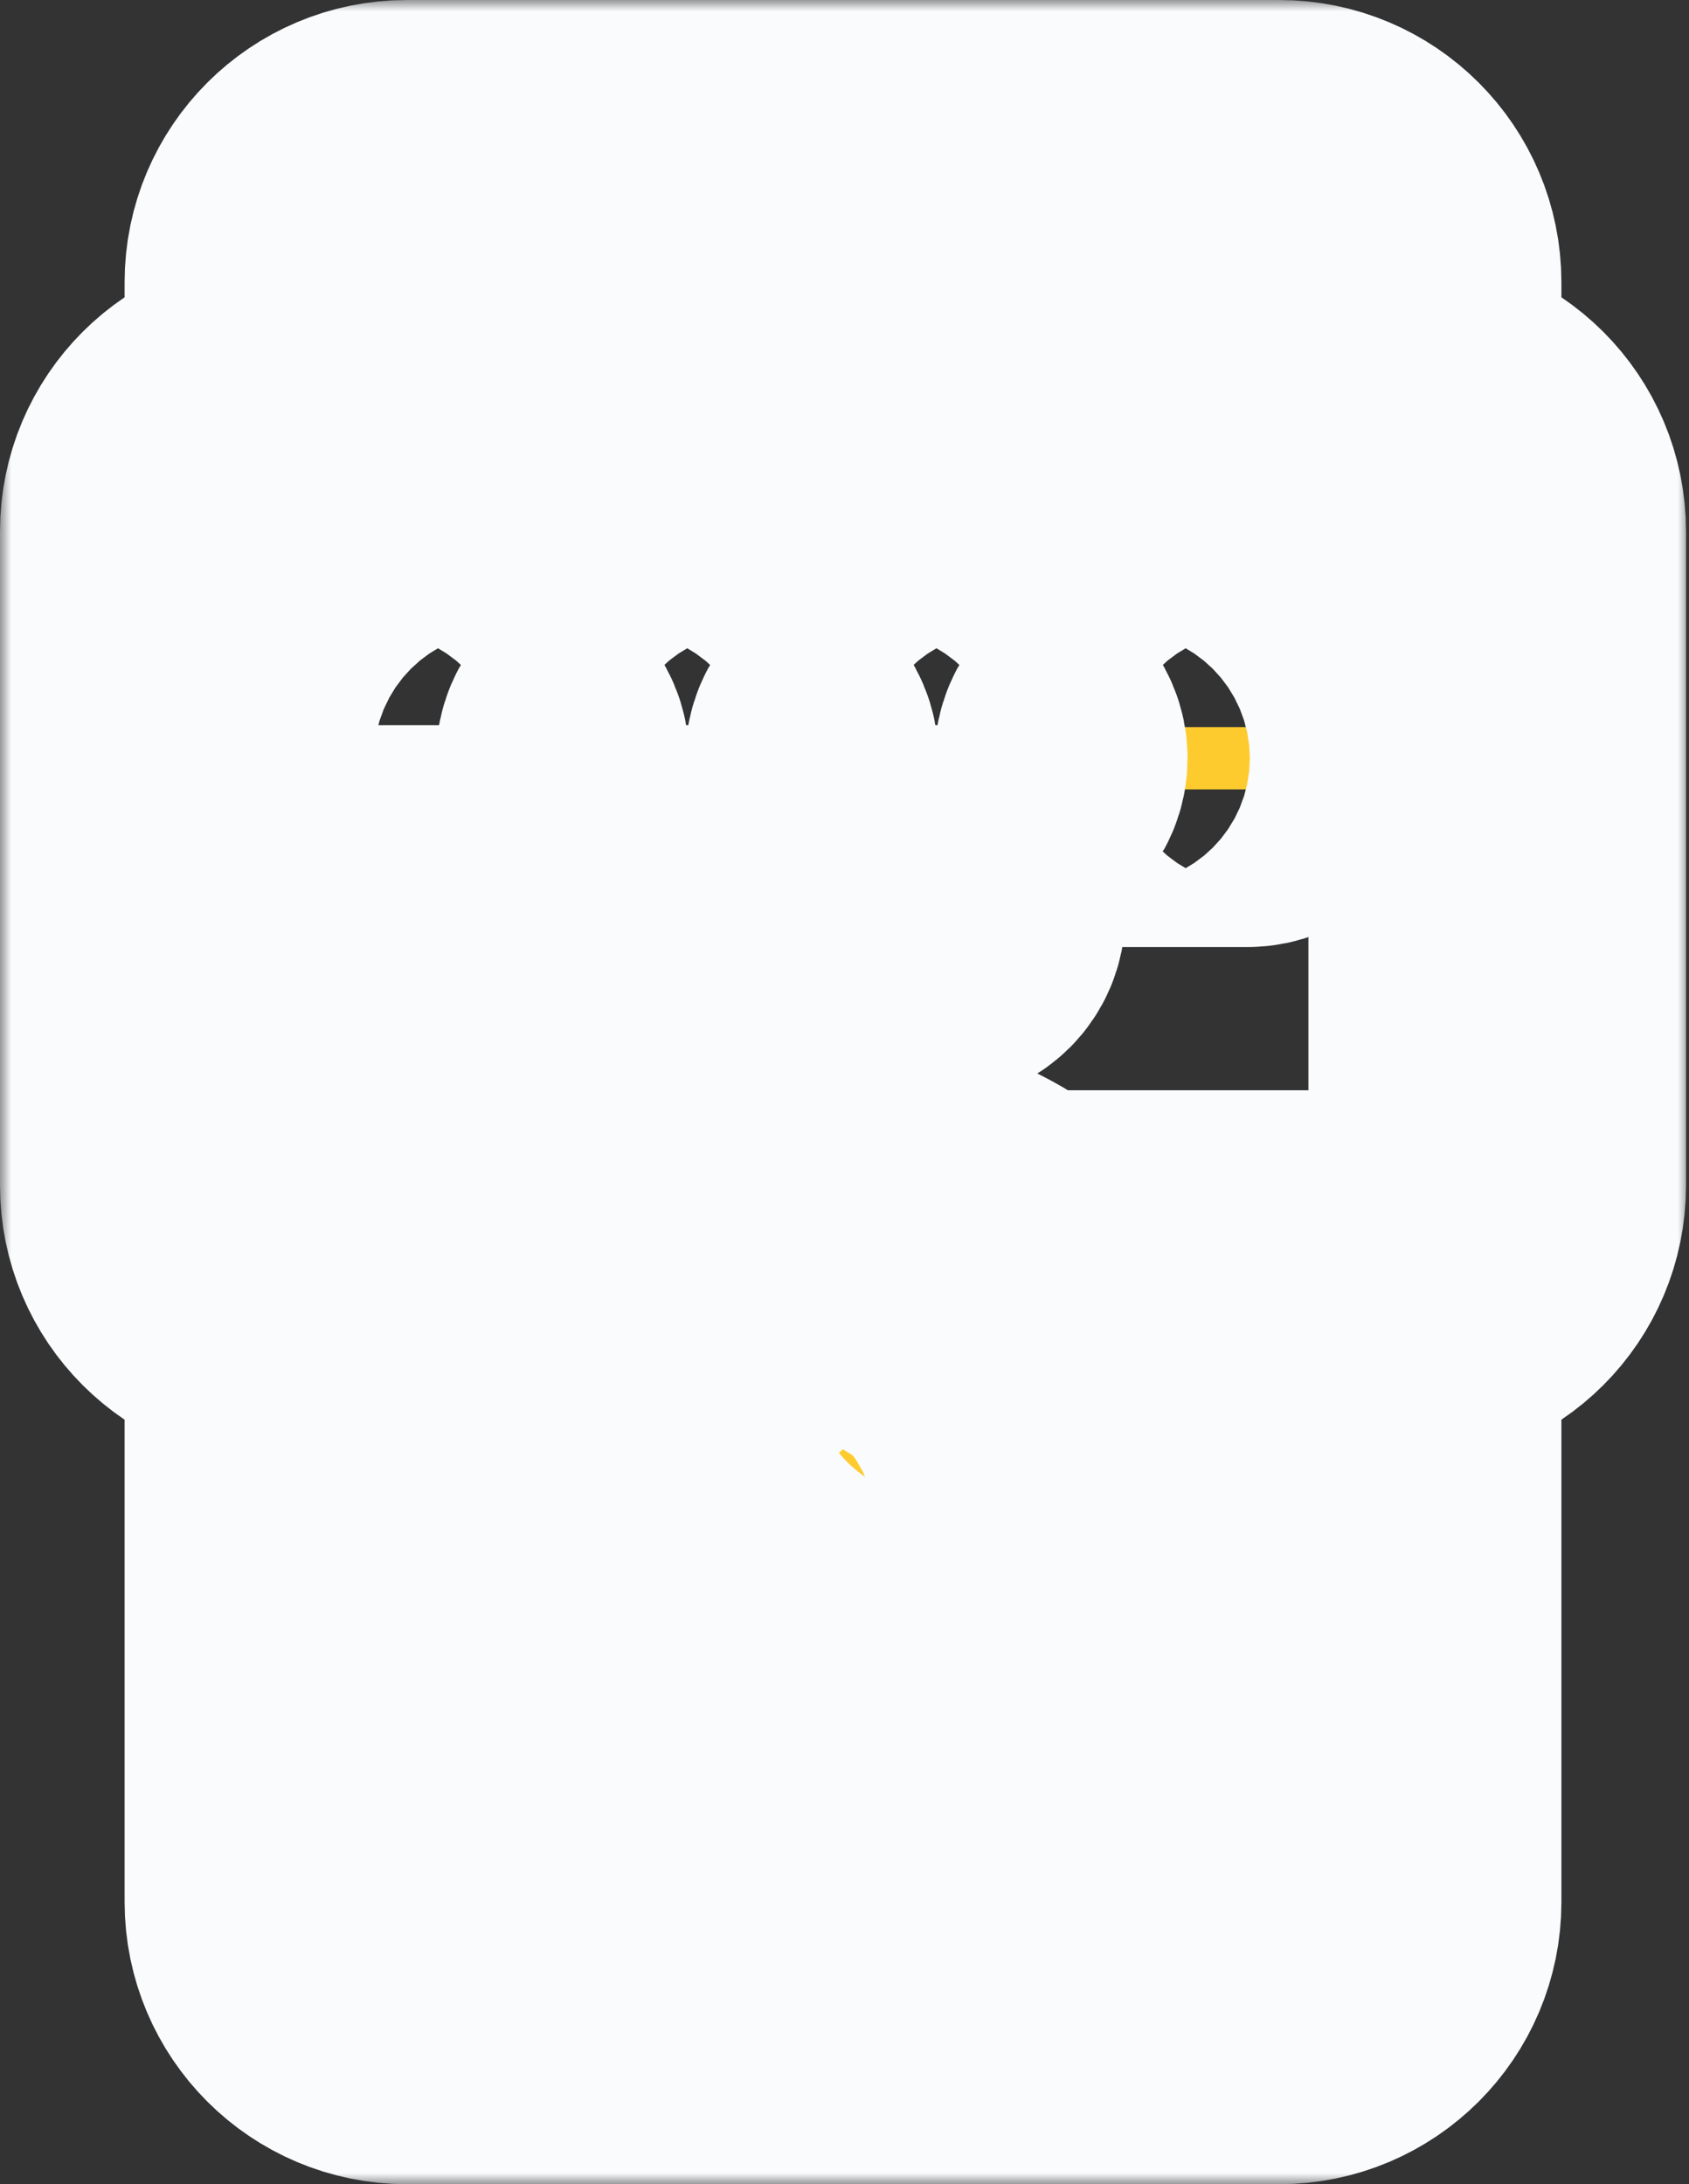 <svg width="75" height="97" viewBox="0 0 75 97" fill="none" xmlns="http://www.w3.org/2000/svg">
<rect x="0" y="0" width="75" height="97" fill="#333333" stroke="none"/>
<mask id="path-1-outside-1_15_8143" maskUnits="userSpaceOnUse" x="0" y="0" width="75" height="97" fill="black">
<rect fill="white" width="75" height="97"/>
<path fill-rule="evenodd" clip-rule="evenodd" d="M33.689 70.228C33.948 70.488 34.3 70.634 34.667 70.633H34.729C35.117 70.615 35.48 70.436 35.73 70.138L42.647 61.838C42.964 61.458 43.054 60.938 42.883 60.474C42.712 60.009 42.307 59.671 41.819 59.587C41.332 59.502 40.837 59.685 40.52 60.065L34.571 67.203L34.259 66.89C33.716 66.366 32.853 66.373 32.319 66.907C31.786 67.441 31.778 68.303 32.303 68.846L33.689 70.228Z"/>
<path d="M18.067 90H56.8C59.856 90 62.334 87.523 62.334 84.467V58.183C65.39 58.183 67.867 55.706 67.867 52.65V23.6C67.867 20.544 65.39 18.067 62.334 18.067V12.533C62.333 9.477 59.856 7 56.8 7H18.067C15.011 7 12.533 9.477 12.533 12.533V18.067C9.477 18.067 7 20.544 7 23.6V52.65C7 55.706 9.477 58.184 12.533 58.184V84.467C12.534 87.523 15.011 90 18.067 90ZM59.567 84.467C59.567 85.995 58.328 87.233 56.8 87.233H18.067C16.539 87.233 15.3 85.995 15.3 84.467V82.314C16.138 82.812 17.093 83.078 18.067 83.083H56.8C57.774 83.078 58.729 82.812 59.567 82.314L59.567 84.467ZM59.567 77.55C59.567 79.078 58.328 80.317 56.8 80.317H18.067C16.539 80.317 15.3 79.078 15.3 77.55V58.183H27.089C23.61 63.377 24.523 70.345 29.221 74.469C33.92 78.592 40.947 78.592 45.646 74.469C50.344 70.345 51.257 63.377 47.778 58.183H59.567V77.55H59.567ZM27.75 65.1C27.75 59.752 32.086 55.417 37.434 55.417C42.782 55.417 47.117 59.752 47.117 65.1C47.117 70.448 42.782 74.783 37.434 74.783C32.088 74.776 27.757 70.445 27.75 65.1ZM48.073 9.767L46.298 11.659C45.775 12.216 45.045 12.533 44.281 12.533H30.586C29.821 12.532 29.091 12.216 28.568 11.659L26.794 9.767H48.073ZM15.3 12.533C15.3 11.005 16.539 9.767 18.067 9.767H23.001L26.549 13.55C27.596 14.665 29.057 15.298 30.586 15.3H44.281C45.81 15.299 47.271 14.665 48.318 13.55L51.866 9.767H56.8C58.328 9.767 59.567 11.005 59.567 12.533V18.067H15.3V12.533ZM9.767 52.65V23.6C9.767 22.072 11.005 20.833 12.534 20.833H62.334C63.862 20.833 65.1 22.072 65.1 23.6V52.65C65.1 54.178 63.862 55.417 62.334 55.417H45.242C40.69 51.728 34.177 51.728 29.625 55.417H12.534C11.005 55.417 9.767 54.178 9.767 52.65Z"/>
<path fill-rule="evenodd" clip-rule="evenodd" d="M16.683 35.056H22.217C22.981 35.056 23.6 34.436 23.6 33.672C23.6 32.908 22.981 32.289 22.217 32.289H16.683C15.92 32.289 15.3 32.908 15.3 33.672C15.3 34.436 15.919 35.056 16.683 35.056Z"/>
<path fill-rule="evenodd" clip-rule="evenodd" d="M16.683 41.972H41.584C42.347 41.972 42.967 41.353 42.967 40.589C42.967 39.825 42.347 39.206 41.584 39.206H16.683C15.92 39.206 15.3 39.825 15.3 40.589C15.3 41.353 15.919 41.972 16.683 41.972Z"/>
<path fill-rule="evenodd" clip-rule="evenodd" d="M27.75 35.056H33.284C34.047 35.056 34.667 34.436 34.667 33.672C34.667 32.908 34.047 32.289 33.284 32.289H27.75C26.986 32.289 26.367 32.908 26.367 33.672C26.367 34.436 26.986 35.056 27.75 35.056Z"/>
<path fill-rule="evenodd" clip-rule="evenodd" d="M38.817 35.056H44.35C45.114 35.056 45.733 34.436 45.733 33.672C45.733 32.908 45.114 32.289 44.35 32.289H38.817C38.053 32.289 37.434 32.908 37.434 33.672C37.434 34.436 38.053 35.056 38.817 35.056Z"/>
<path fill-rule="evenodd" clip-rule="evenodd" d="M49.883 35.056H55.417C56.181 35.056 56.8 34.436 56.8 33.672C56.8 32.908 56.181 32.289 55.417 32.289H49.883C49.12 32.289 48.5 32.908 48.5 33.672C48.5 34.436 49.119 35.056 49.883 35.056Z"/>
</mask>
<path fill-rule="evenodd" clip-rule="evenodd" d="M33.689 70.228C33.948 70.488 34.3 70.634 34.667 70.633H34.729C35.117 70.615 35.48 70.436 35.73 70.138L42.647 61.838C42.964 61.458 43.054 60.938 42.883 60.474C42.712 60.009 42.307 59.671 41.819 59.587C41.332 59.502 40.837 59.685 40.52 60.065L34.571 67.203L34.259 66.89C33.716 66.366 32.853 66.373 32.319 66.907C31.786 67.441 31.778 68.303 32.303 68.846L33.689 70.228Z" fill="#FECB2F"/>
<path d="M18.067 90H56.8C59.856 90 62.334 87.523 62.334 84.467V58.183C65.39 58.183 67.867 55.706 67.867 52.65V23.6C67.867 20.544 65.39 18.067 62.334 18.067V12.533C62.333 9.477 59.856 7 56.8 7H18.067C15.011 7 12.533 9.477 12.533 12.533V18.067C9.477 18.067 7 20.544 7 23.6V52.65C7 55.706 9.477 58.184 12.533 58.184V84.467C12.534 87.523 15.011 90 18.067 90ZM59.567 84.467C59.567 85.995 58.328 87.233 56.8 87.233H18.067C16.539 87.233 15.3 85.995 15.3 84.467V82.314C16.138 82.812 17.093 83.078 18.067 83.083H56.8C57.774 83.078 58.729 82.812 59.567 82.314L59.567 84.467ZM59.567 77.55C59.567 79.078 58.328 80.317 56.8 80.317H18.067C16.539 80.317 15.3 79.078 15.3 77.55V58.183H27.089C23.61 63.377 24.523 70.345 29.221 74.469C33.92 78.592 40.947 78.592 45.646 74.469C50.344 70.345 51.257 63.377 47.778 58.183H59.567V77.55H59.567ZM27.75 65.1C27.75 59.752 32.086 55.417 37.434 55.417C42.782 55.417 47.117 59.752 47.117 65.1C47.117 70.448 42.782 74.783 37.434 74.783C32.088 74.776 27.757 70.445 27.75 65.1ZM48.073 9.767L46.298 11.659C45.775 12.216 45.045 12.533 44.281 12.533H30.586C29.821 12.532 29.091 12.216 28.568 11.659L26.794 9.767H48.073ZM15.3 12.533C15.3 11.005 16.539 9.767 18.067 9.767H23.001L26.549 13.55C27.596 14.665 29.057 15.298 30.586 15.3H44.281C45.81 15.299 47.271 14.665 48.318 13.55L51.866 9.767H56.8C58.328 9.767 59.567 11.005 59.567 12.533V18.067H15.3V12.533ZM9.767 52.65V23.6C9.767 22.072 11.005 20.833 12.534 20.833H62.334C63.862 20.833 65.1 22.072 65.1 23.6V52.65C65.1 54.178 63.862 55.417 62.334 55.417H45.242C40.69 51.728 34.177 51.728 29.625 55.417H12.534C11.005 55.417 9.767 54.178 9.767 52.65Z" fill="#FECB2F"/>
<path fill-rule="evenodd" clip-rule="evenodd" d="M16.683 35.056H22.217C22.981 35.056 23.6 34.436 23.6 33.672C23.6 32.908 22.981 32.289 22.217 32.289H16.683C15.92 32.289 15.3 32.908 15.3 33.672C15.3 34.436 15.919 35.056 16.683 35.056Z" fill="#FECB2F"/>
<path fill-rule="evenodd" clip-rule="evenodd" d="M16.683 41.972H41.584C42.347 41.972 42.967 41.353 42.967 40.589C42.967 39.825 42.347 39.206 41.584 39.206H16.683C15.92 39.206 15.3 39.825 15.3 40.589C15.3 41.353 15.919 41.972 16.683 41.972Z" fill="#FECB2F"/>
<path fill-rule="evenodd" clip-rule="evenodd" d="M27.75 35.056H33.284C34.047 35.056 34.667 34.436 34.667 33.672C34.667 32.908 34.047 32.289 33.284 32.289H27.75C26.986 32.289 26.367 32.908 26.367 33.672C26.367 34.436 26.986 35.056 27.75 35.056Z" fill="#FECB2F"/>
<path fill-rule="evenodd" clip-rule="evenodd" d="M38.817 35.056H44.35C45.114 35.056 45.733 34.436 45.733 33.672C45.733 32.908 45.114 32.289 44.35 32.289H38.817C38.053 32.289 37.434 32.908 37.434 33.672C37.434 34.436 38.053 35.056 38.817 35.056Z" fill="#FECB2F"/>
<path fill-rule="evenodd" clip-rule="evenodd" d="M49.883 35.056H55.417C56.181 35.056 56.8 34.436 56.8 33.672C56.8 32.908 56.181 32.289 55.417 32.289H49.883C49.12 32.289 48.5 32.908 48.5 33.672C48.5 34.436 49.119 35.056 49.883 35.056Z" fill="#FECB2F"/>
<path fill-rule="evenodd" clip-rule="evenodd" d="M33.689 70.228C33.948 70.488 34.3 70.634 34.667 70.633H34.729C35.117 70.615 35.48 70.436 35.73 70.138L42.647 61.838C42.964 61.458 43.054 60.938 42.883 60.474C42.712 60.009 42.307 59.671 41.819 59.587C41.332 59.502 40.837 59.685 40.52 60.065L34.571 67.203L34.259 66.89C33.716 66.366 32.853 66.373 32.319 66.907C31.786 67.441 31.778 68.303 32.303 68.846L33.689 70.228Z" stroke="#F9FBFD" stroke-width="14" mask="url(#path-1-outside-1_15_8143)"/>
<path d="M18.067 90H56.8C59.856 90 62.334 87.523 62.334 84.467V58.183C65.39 58.183 67.867 55.706 67.867 52.65V23.6C67.867 20.544 65.39 18.067 62.334 18.067V12.533C62.333 9.477 59.856 7 56.8 7H18.067C15.011 7 12.533 9.477 12.533 12.533V18.067C9.477 18.067 7 20.544 7 23.6V52.65C7 55.706 9.477 58.184 12.533 58.184V84.467C12.534 87.523 15.011 90 18.067 90ZM59.567 84.467C59.567 85.995 58.328 87.233 56.8 87.233H18.067C16.539 87.233 15.3 85.995 15.3 84.467V82.314C16.138 82.812 17.093 83.078 18.067 83.083H56.8C57.774 83.078 58.729 82.812 59.567 82.314L59.567 84.467ZM59.567 77.55C59.567 79.078 58.328 80.317 56.8 80.317H18.067C16.539 80.317 15.3 79.078 15.3 77.55V58.183H27.089C23.61 63.377 24.523 70.345 29.221 74.469C33.92 78.592 40.947 78.592 45.646 74.469C50.344 70.345 51.257 63.377 47.778 58.183H59.567V77.55H59.567ZM27.75 65.1C27.75 59.752 32.086 55.417 37.434 55.417C42.782 55.417 47.117 59.752 47.117 65.1C47.117 70.448 42.782 74.783 37.434 74.783C32.088 74.776 27.757 70.445 27.75 65.1ZM48.073 9.767L46.298 11.659C45.775 12.216 45.045 12.533 44.281 12.533H30.586C29.821 12.532 29.091 12.216 28.568 11.659L26.794 9.767H48.073ZM15.3 12.533C15.3 11.005 16.539 9.767 18.067 9.767H23.001L26.549 13.55C27.596 14.665 29.057 15.298 30.586 15.3H44.281C45.81 15.299 47.271 14.665 48.318 13.55L51.866 9.767H56.8C58.328 9.767 59.567 11.005 59.567 12.533V18.067H15.3V12.533ZM9.767 52.65V23.6C9.767 22.072 11.005 20.833 12.534 20.833H62.334C63.862 20.833 65.1 22.072 65.1 23.6V52.65C65.1 54.178 63.862 55.417 62.334 55.417H45.242C40.69 51.728 34.177 51.728 29.625 55.417H12.534C11.005 55.417 9.767 54.178 9.767 52.65Z" stroke="#F9FBFD" stroke-width="14" mask="url(#path-1-outside-1_15_8143)"/>
<path fill-rule="evenodd" clip-rule="evenodd" d="M16.683 35.056H22.217C22.981 35.056 23.6 34.436 23.6 33.672C23.6 32.908 22.981 32.289 22.217 32.289H16.683C15.92 32.289 15.3 32.908 15.3 33.672C15.3 34.436 15.919 35.056 16.683 35.056Z" stroke="#F9FBFD" stroke-width="14" mask="url(#path-1-outside-1_15_8143)"/>
<path fill-rule="evenodd" clip-rule="evenodd" d="M16.683 41.972H41.584C42.347 41.972 42.967 41.353 42.967 40.589C42.967 39.825 42.347 39.206 41.584 39.206H16.683C15.92 39.206 15.3 39.825 15.3 40.589C15.3 41.353 15.919 41.972 16.683 41.972Z" stroke="#F9FBFD" stroke-width="14" mask="url(#path-1-outside-1_15_8143)"/>
<path fill-rule="evenodd" clip-rule="evenodd" d="M27.75 35.056H33.284C34.047 35.056 34.667 34.436 34.667 33.672C34.667 32.908 34.047 32.289 33.284 32.289H27.75C26.986 32.289 26.367 32.908 26.367 33.672C26.367 34.436 26.986 35.056 27.75 35.056Z" stroke="#F9FBFD" stroke-width="14" mask="url(#path-1-outside-1_15_8143)"/>
<path fill-rule="evenodd" clip-rule="evenodd" d="M38.817 35.056H44.35C45.114 35.056 45.733 34.436 45.733 33.672C45.733 32.908 45.114 32.289 44.35 32.289H38.817C38.053 32.289 37.434 32.908 37.434 33.672C37.434 34.436 38.053 35.056 38.817 35.056Z" stroke="#F9FBFD" stroke-width="14" mask="url(#path-1-outside-1_15_8143)"/>
<path fill-rule="evenodd" clip-rule="evenodd" d="M49.883 35.056H55.417C56.181 35.056 56.8 34.436 56.8 33.672C56.8 32.908 56.181 32.289 55.417 32.289H49.883C49.12 32.289 48.5 32.908 48.5 33.672C48.5 34.436 49.119 35.056 49.883 35.056Z" stroke="#F9FBFD" stroke-width="14" mask="url(#path-1-outside-1_15_8143)"/>
</svg>
